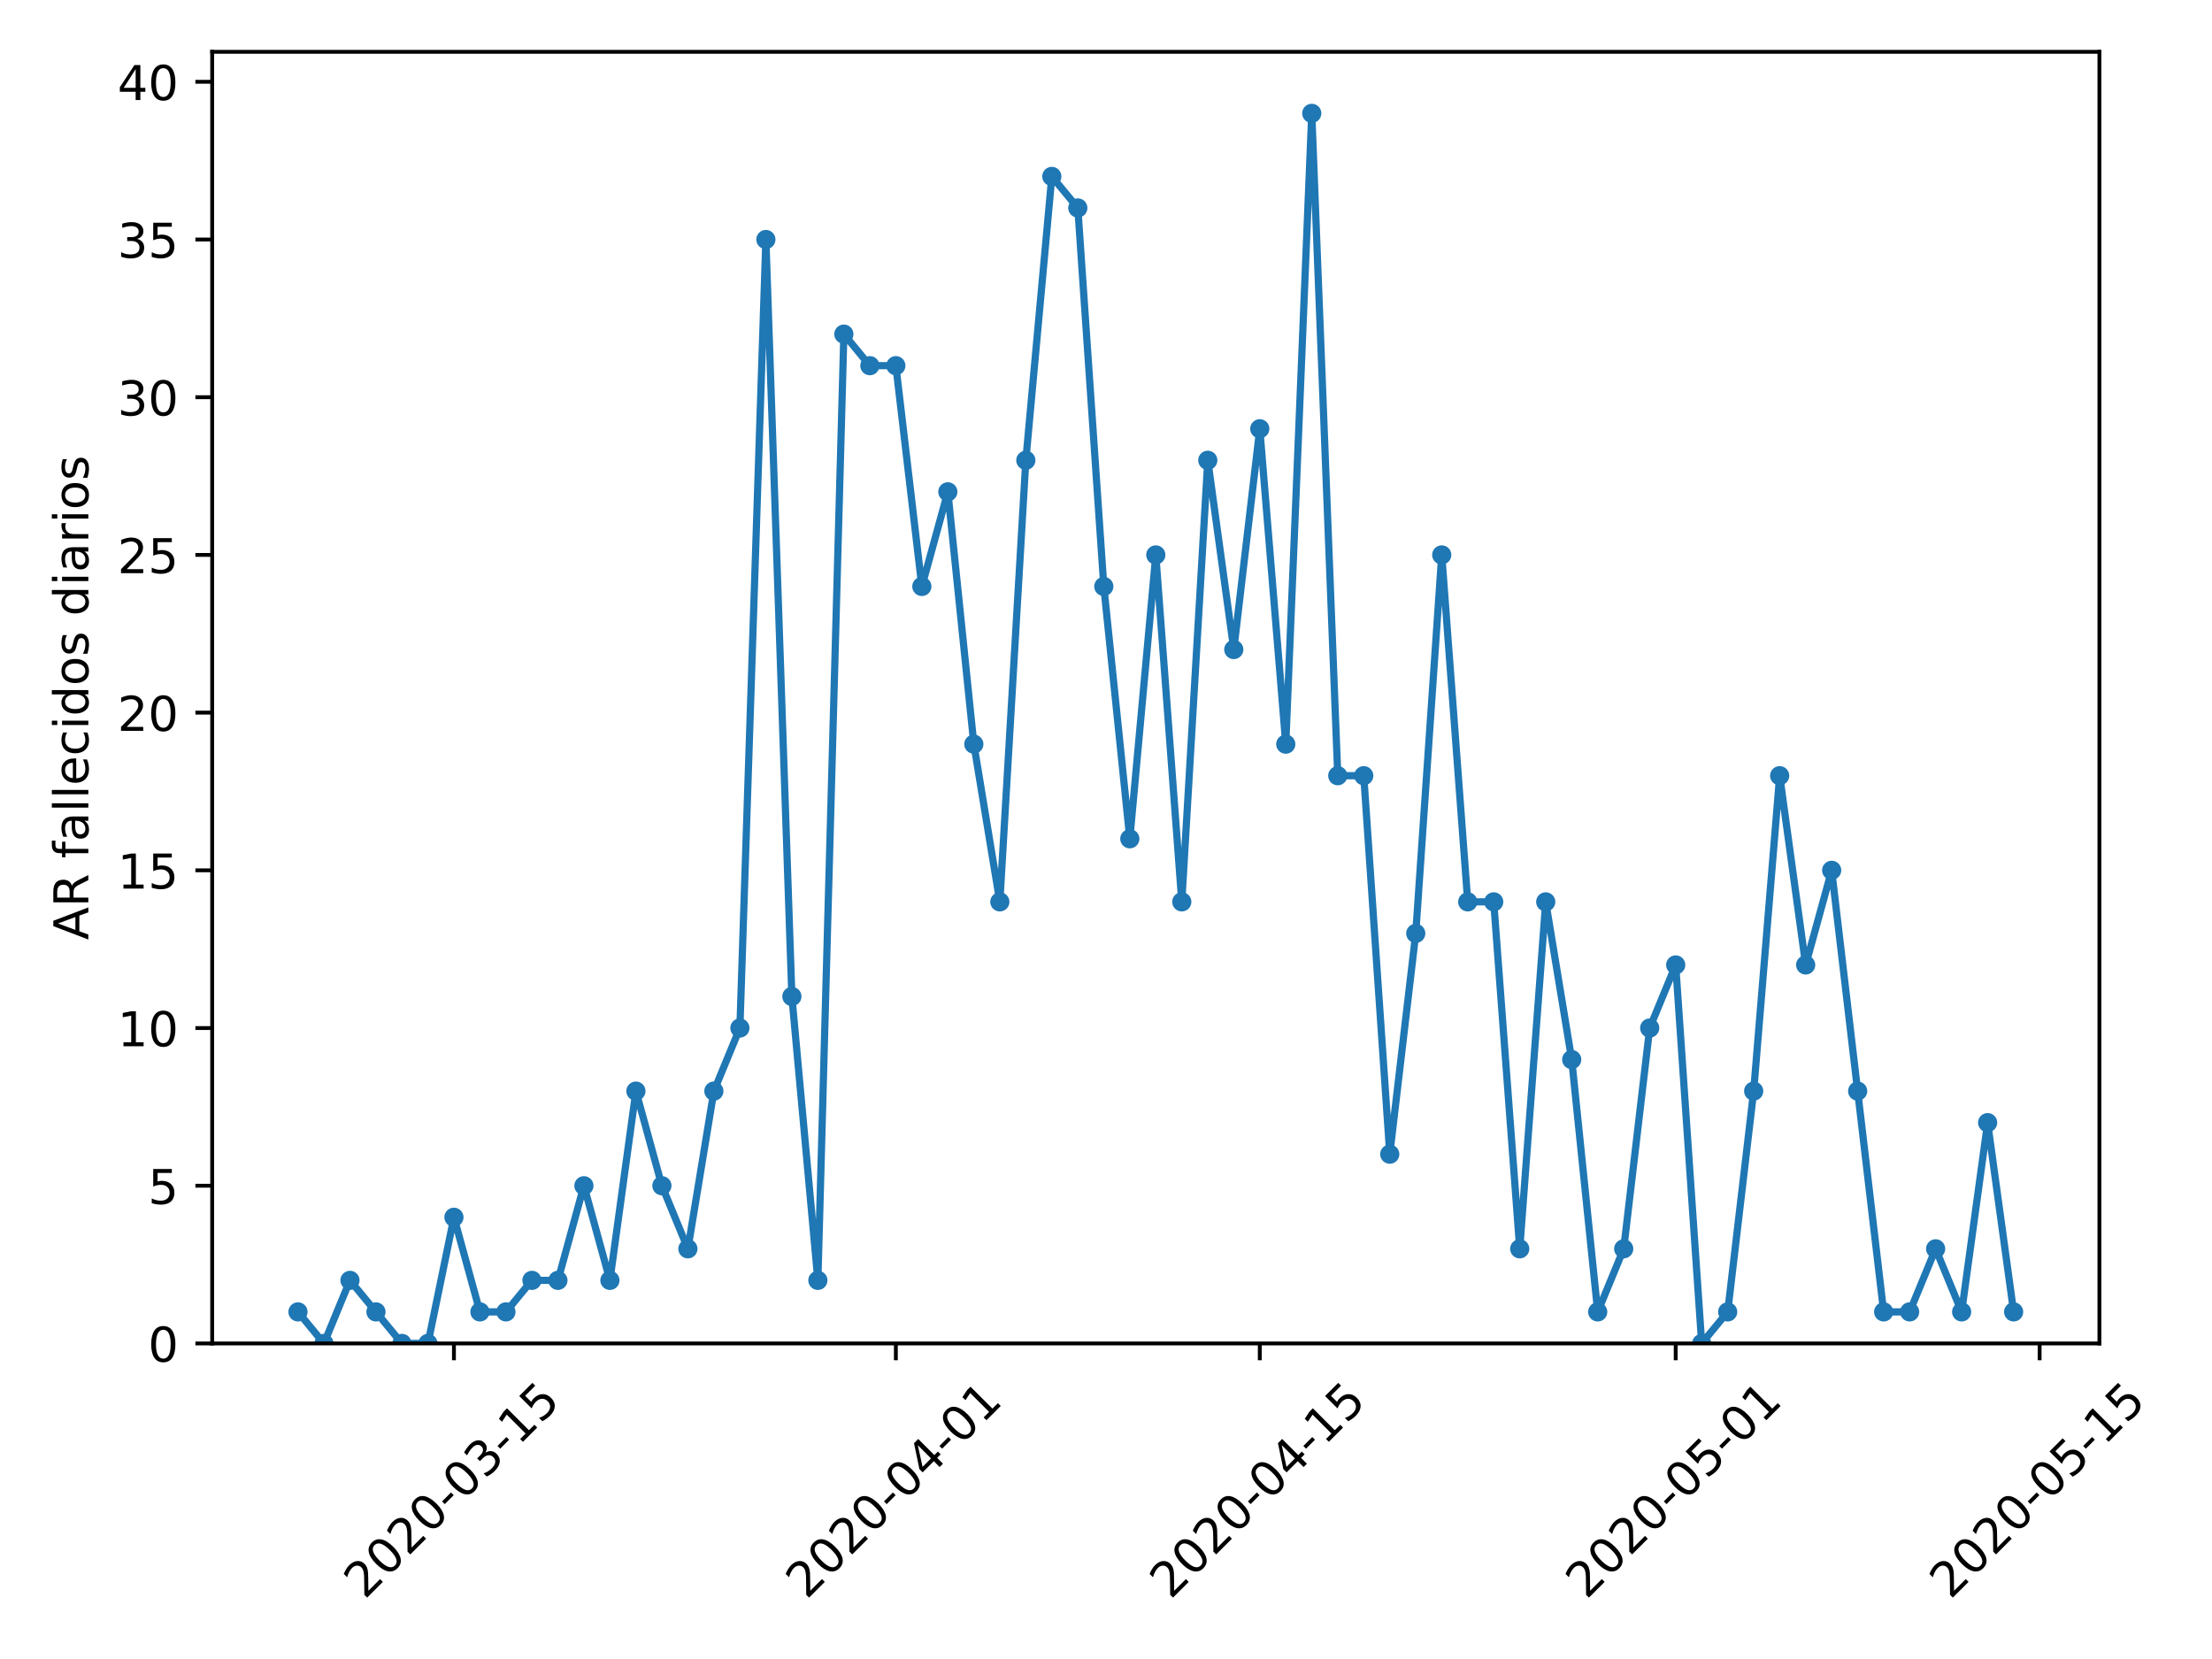 <?xml version="1.0" encoding="utf-8" standalone="no"?>
<!DOCTYPE svg PUBLIC "-//W3C//DTD SVG 1.1//EN"
  "http://www.w3.org/Graphics/SVG/1.1/DTD/svg11.dtd">
<!-- Created with matplotlib (https://matplotlib.org/) -->
<svg height="345.6pt" version="1.1" viewBox="0 0 460.8 345.6" width="460.8pt" xmlns="http://www.w3.org/2000/svg" xmlns:xlink="http://www.w3.org/1999/xlink">
 <defs>
  <style type="text/css">
*{stroke-linecap:butt;stroke-linejoin:round;}
  </style>
 </defs>
 <g id="figure_1">
  <g id="patch_1">
   <path d="M 0 345.6 
L 460.8 345.6 
L 460.8 0 
L 0 0 
z
" style="fill:#ffffff;"/>
  </g>
  <g id="axes_1">
   <g id="patch_2">
    <path d="M 44.203 279.863 
L 437.345 279.863 
L 437.345 10.8 
L 44.203 10.8 
z
" style="fill:#ffffff;"/>
   </g>
   <g id="matplotlib.axis_1">
    <g id="xtick_1">
     <g id="line2d_1">
      <defs>
       <path d="M 0 0 
L 0 3.5 
" id="m1c41590e62" style="stroke:#000000;stroke-width:0.8;"/>
      </defs>
      <g>
       <use style="stroke:#000000;stroke-width:0.8;" x="94.564" xlink:href="#m1c41590e62" y="279.863"/>
      </g>
     </g>
     <g id="text_1">
      <!-- 2020-03-15 -->
      <defs>
       <path d="M 19.188 8.297 
L 53.609 8.297 
L 53.609 0 
L 7.328 0 
L 7.328 8.297 
Q 12.938 14.109 22.625 23.891 
Q 32.328 33.688 34.812 36.531 
Q 39.547 41.844 41.422 45.531 
Q 43.312 49.219 43.312 52.781 
Q 43.312 58.594 39.234 62.25 
Q 35.156 65.922 28.609 65.922 
Q 23.969 65.922 18.812 64.312 
Q 13.672 62.703 7.812 59.422 
L 7.812 69.391 
Q 13.766 71.781 18.938 73 
Q 24.125 74.219 28.422 74.219 
Q 39.75 74.219 46.484 68.547 
Q 53.219 62.891 53.219 53.422 
Q 53.219 48.922 51.531 44.891 
Q 49.859 40.875 45.406 35.406 
Q 44.188 33.984 37.641 27.219 
Q 31.109 20.453 19.188 8.297 
z
" id="DejaVuSans-50"/>
       <path d="M 31.781 66.406 
Q 24.172 66.406 20.328 58.906 
Q 16.5 51.422 16.5 36.375 
Q 16.5 21.391 20.328 13.891 
Q 24.172 6.391 31.781 6.391 
Q 39.453 6.391 43.281 13.891 
Q 47.125 21.391 47.125 36.375 
Q 47.125 51.422 43.281 58.906 
Q 39.453 66.406 31.781 66.406 
z
M 31.781 74.219 
Q 44.047 74.219 50.516 64.516 
Q 56.984 54.828 56.984 36.375 
Q 56.984 17.969 50.516 8.266 
Q 44.047 -1.422 31.781 -1.422 
Q 19.531 -1.422 13.062 8.266 
Q 6.594 17.969 6.594 36.375 
Q 6.594 54.828 13.062 64.516 
Q 19.531 74.219 31.781 74.219 
z
" id="DejaVuSans-48"/>
       <path d="M 4.891 31.391 
L 31.203 31.391 
L 31.203 23.391 
L 4.891 23.391 
z
" id="DejaVuSans-45"/>
       <path d="M 40.578 39.312 
Q 47.656 37.797 51.625 33 
Q 55.609 28.219 55.609 21.188 
Q 55.609 10.406 48.188 4.484 
Q 40.766 -1.422 27.094 -1.422 
Q 22.516 -1.422 17.656 -0.516 
Q 12.797 0.391 7.625 2.203 
L 7.625 11.719 
Q 11.719 9.328 16.594 8.109 
Q 21.484 6.891 26.812 6.891 
Q 36.078 6.891 40.938 10.547 
Q 45.797 14.203 45.797 21.188 
Q 45.797 27.641 41.281 31.266 
Q 36.766 34.906 28.719 34.906 
L 20.219 34.906 
L 20.219 43.016 
L 29.109 43.016 
Q 36.375 43.016 40.234 45.922 
Q 44.094 48.828 44.094 54.297 
Q 44.094 59.906 40.109 62.906 
Q 36.141 65.922 28.719 65.922 
Q 24.656 65.922 20.016 65.031 
Q 15.375 64.156 9.812 62.312 
L 9.812 71.094 
Q 15.438 72.656 20.344 73.438 
Q 25.25 74.219 29.594 74.219 
Q 40.828 74.219 47.359 69.109 
Q 53.906 64.016 53.906 55.328 
Q 53.906 49.266 50.438 45.094 
Q 46.969 40.922 40.578 39.312 
z
" id="DejaVuSans-51"/>
       <path d="M 12.406 8.297 
L 28.516 8.297 
L 28.516 63.922 
L 10.984 60.406 
L 10.984 69.391 
L 28.422 72.906 
L 38.281 72.906 
L 38.281 8.297 
L 54.391 8.297 
L 54.391 0 
L 12.406 0 
z
" id="DejaVuSans-49"/>
       <path d="M 10.797 72.906 
L 49.516 72.906 
L 49.516 64.594 
L 19.828 64.594 
L 19.828 46.734 
Q 21.969 47.469 24.109 47.828 
Q 26.266 48.188 28.422 48.188 
Q 40.625 48.188 47.75 41.5 
Q 54.891 34.812 54.891 23.391 
Q 54.891 11.625 47.562 5.094 
Q 40.234 -1.422 26.906 -1.422 
Q 22.312 -1.422 17.547 -0.641 
Q 12.797 0.141 7.719 1.703 
L 7.719 11.625 
Q 12.109 9.234 16.797 8.062 
Q 21.484 6.891 26.703 6.891 
Q 35.156 6.891 40.078 11.328 
Q 45.016 15.766 45.016 23.391 
Q 45.016 31 40.078 35.438 
Q 35.156 39.891 26.703 39.891 
Q 22.75 39.891 18.812 39.016 
Q 14.891 38.141 10.797 36.281 
z
" id="DejaVuSans-53"/>
      </defs>
      <g transform="translate(75.968 333.329)rotate(-45)scale(0.1 -0.1)">
       <use xlink:href="#DejaVuSans-50"/>
       <use x="63.623" xlink:href="#DejaVuSans-48"/>
       <use x="127.246" xlink:href="#DejaVuSans-50"/>
       <use x="190.869" xlink:href="#DejaVuSans-48"/>
       <use x="254.492" xlink:href="#DejaVuSans-45"/>
       <use x="290.576" xlink:href="#DejaVuSans-48"/>
       <use x="354.199" xlink:href="#DejaVuSans-51"/>
       <use x="417.822" xlink:href="#DejaVuSans-45"/>
       <use x="453.906" xlink:href="#DejaVuSans-49"/>
       <use x="517.529" xlink:href="#DejaVuSans-53"/>
      </g>
     </g>
    </g>
    <g id="xtick_2">
     <g id="line2d_2">
      <g>
       <use style="stroke:#000000;stroke-width:0.8;" x="186.622" xlink:href="#m1c41590e62" y="279.863"/>
      </g>
     </g>
     <g id="text_2">
      <!-- 2020-04-01 -->
      <defs>
       <path d="M 37.797 64.312 
L 12.891 25.391 
L 37.797 25.391 
z
M 35.203 72.906 
L 47.609 72.906 
L 47.609 25.391 
L 58.016 25.391 
L 58.016 17.188 
L 47.609 17.188 
L 47.609 0 
L 37.797 0 
L 37.797 17.188 
L 4.891 17.188 
L 4.891 26.703 
z
" id="DejaVuSans-52"/>
      </defs>
      <g transform="translate(168.026 333.329)rotate(-45)scale(0.1 -0.1)">
       <use xlink:href="#DejaVuSans-50"/>
       <use x="63.623" xlink:href="#DejaVuSans-48"/>
       <use x="127.246" xlink:href="#DejaVuSans-50"/>
       <use x="190.869" xlink:href="#DejaVuSans-48"/>
       <use x="254.492" xlink:href="#DejaVuSans-45"/>
       <use x="290.576" xlink:href="#DejaVuSans-48"/>
       <use x="354.199" xlink:href="#DejaVuSans-52"/>
       <use x="417.822" xlink:href="#DejaVuSans-45"/>
       <use x="453.906" xlink:href="#DejaVuSans-48"/>
       <use x="517.529" xlink:href="#DejaVuSans-49"/>
      </g>
     </g>
    </g>
    <g id="xtick_3">
     <g id="line2d_3">
      <g>
       <use style="stroke:#000000;stroke-width:0.8;" x="262.435" xlink:href="#m1c41590e62" y="279.863"/>
      </g>
     </g>
     <g id="text_3">
      <!-- 2020-04-15 -->
      <g transform="translate(243.839 333.329)rotate(-45)scale(0.1 -0.1)">
       <use xlink:href="#DejaVuSans-50"/>
       <use x="63.623" xlink:href="#DejaVuSans-48"/>
       <use x="127.246" xlink:href="#DejaVuSans-50"/>
       <use x="190.869" xlink:href="#DejaVuSans-48"/>
       <use x="254.492" xlink:href="#DejaVuSans-45"/>
       <use x="290.576" xlink:href="#DejaVuSans-48"/>
       <use x="354.199" xlink:href="#DejaVuSans-52"/>
       <use x="417.822" xlink:href="#DejaVuSans-45"/>
       <use x="453.906" xlink:href="#DejaVuSans-49"/>
       <use x="517.529" xlink:href="#DejaVuSans-53"/>
      </g>
     </g>
    </g>
    <g id="xtick_4">
     <g id="line2d_4">
      <g>
       <use style="stroke:#000000;stroke-width:0.8;" x="349.078" xlink:href="#m1c41590e62" y="279.863"/>
      </g>
     </g>
     <g id="text_4">
      <!-- 2020-05-01 -->
      <g transform="translate(330.482 333.329)rotate(-45)scale(0.1 -0.1)">
       <use xlink:href="#DejaVuSans-50"/>
       <use x="63.623" xlink:href="#DejaVuSans-48"/>
       <use x="127.246" xlink:href="#DejaVuSans-50"/>
       <use x="190.869" xlink:href="#DejaVuSans-48"/>
       <use x="254.492" xlink:href="#DejaVuSans-45"/>
       <use x="290.576" xlink:href="#DejaVuSans-48"/>
       <use x="354.199" xlink:href="#DejaVuSans-53"/>
       <use x="417.822" xlink:href="#DejaVuSans-45"/>
       <use x="453.906" xlink:href="#DejaVuSans-48"/>
       <use x="517.529" xlink:href="#DejaVuSans-49"/>
      </g>
     </g>
    </g>
    <g id="xtick_5">
     <g id="line2d_5">
      <g>
       <use style="stroke:#000000;stroke-width:0.8;" x="424.89" xlink:href="#m1c41590e62" y="279.863"/>
      </g>
     </g>
     <g id="text_5">
      <!-- 2020-05-15 -->
      <g transform="translate(406.294 333.329)rotate(-45)scale(0.1 -0.1)">
       <use xlink:href="#DejaVuSans-50"/>
       <use x="63.623" xlink:href="#DejaVuSans-48"/>
       <use x="127.246" xlink:href="#DejaVuSans-50"/>
       <use x="190.869" xlink:href="#DejaVuSans-48"/>
       <use x="254.492" xlink:href="#DejaVuSans-45"/>
       <use x="290.576" xlink:href="#DejaVuSans-48"/>
       <use x="354.199" xlink:href="#DejaVuSans-53"/>
       <use x="417.822" xlink:href="#DejaVuSans-45"/>
       <use x="453.906" xlink:href="#DejaVuSans-49"/>
       <use x="517.529" xlink:href="#DejaVuSans-53"/>
      </g>
     </g>
    </g>
   </g>
   <g id="matplotlib.axis_2">
    <g id="ytick_1">
     <g id="line2d_6">
      <defs>
       <path d="M 0 0 
L -3.5 0 
" id="me1c6c9bb8c" style="stroke:#000000;stroke-width:0.8;"/>
      </defs>
      <g>
       <use style="stroke:#000000;stroke-width:0.8;" x="44.203" xlink:href="#me1c6c9bb8c" y="279.863"/>
      </g>
     </g>
     <g id="text_6">
      <!-- 0 -->
      <g transform="translate(30.841 283.662)scale(0.1 -0.1)">
       <use xlink:href="#DejaVuSans-48"/>
      </g>
     </g>
    </g>
    <g id="ytick_2">
     <g id="line2d_7">
      <g>
       <use style="stroke:#000000;stroke-width:0.8;" x="44.203" xlink:href="#me1c6c9bb8c" y="247.01"/>
      </g>
     </g>
     <g id="text_7">
      <!-- 5 -->
      <g transform="translate(30.841 250.809)scale(0.1 -0.1)">
       <use xlink:href="#DejaVuSans-53"/>
      </g>
     </g>
    </g>
    <g id="ytick_3">
     <g id="line2d_8">
      <g>
       <use style="stroke:#000000;stroke-width:0.8;" x="44.203" xlink:href="#me1c6c9bb8c" y="214.157"/>
      </g>
     </g>
     <g id="text_8">
      <!-- 10 -->
      <g transform="translate(24.478 217.957)scale(0.1 -0.1)">
       <use xlink:href="#DejaVuSans-49"/>
       <use x="63.623" xlink:href="#DejaVuSans-48"/>
      </g>
     </g>
    </g>
    <g id="ytick_4">
     <g id="line2d_9">
      <g>
       <use style="stroke:#000000;stroke-width:0.8;" x="44.203" xlink:href="#me1c6c9bb8c" y="181.305"/>
      </g>
     </g>
     <g id="text_9">
      <!-- 15 -->
      <g transform="translate(24.478 185.104)scale(0.1 -0.1)">
       <use xlink:href="#DejaVuSans-49"/>
       <use x="63.623" xlink:href="#DejaVuSans-53"/>
      </g>
     </g>
    </g>
    <g id="ytick_5">
     <g id="line2d_10">
      <g>
       <use style="stroke:#000000;stroke-width:0.8;" x="44.203" xlink:href="#me1c6c9bb8c" y="148.452"/>
      </g>
     </g>
     <g id="text_10">
      <!-- 20 -->
      <g transform="translate(24.478 152.252)scale(0.1 -0.1)">
       <use xlink:href="#DejaVuSans-50"/>
       <use x="63.623" xlink:href="#DejaVuSans-48"/>
      </g>
     </g>
    </g>
    <g id="ytick_6">
     <g id="line2d_11">
      <g>
       <use style="stroke:#000000;stroke-width:0.8;" x="44.203" xlink:href="#me1c6c9bb8c" y="115.6"/>
      </g>
     </g>
     <g id="text_11">
      <!-- 25 -->
      <g transform="translate(24.478 119.399)scale(0.1 -0.1)">
       <use xlink:href="#DejaVuSans-50"/>
       <use x="63.623" xlink:href="#DejaVuSans-53"/>
      </g>
     </g>
    </g>
    <g id="ytick_7">
     <g id="line2d_12">
      <g>
       <use style="stroke:#000000;stroke-width:0.8;" x="44.203" xlink:href="#me1c6c9bb8c" y="82.747"/>
      </g>
     </g>
     <g id="text_12">
      <!-- 30 -->
      <g transform="translate(24.478 86.546)scale(0.1 -0.1)">
       <use xlink:href="#DejaVuSans-51"/>
       <use x="63.623" xlink:href="#DejaVuSans-48"/>
      </g>
     </g>
    </g>
    <g id="ytick_8">
     <g id="line2d_13">
      <g>
       <use style="stroke:#000000;stroke-width:0.8;" x="44.203" xlink:href="#me1c6c9bb8c" y="49.895"/>
      </g>
     </g>
     <g id="text_13">
      <!-- 35 -->
      <g transform="translate(24.478 53.694)scale(0.1 -0.1)">
       <use xlink:href="#DejaVuSans-51"/>
       <use x="63.623" xlink:href="#DejaVuSans-53"/>
      </g>
     </g>
    </g>
    <g id="ytick_9">
     <g id="line2d_14">
      <g>
       <use style="stroke:#000000;stroke-width:0.8;" x="44.203" xlink:href="#me1c6c9bb8c" y="17.042"/>
      </g>
     </g>
     <g id="text_14">
      <!-- 40 -->
      <g transform="translate(24.478 20.841)scale(0.1 -0.1)">
       <use xlink:href="#DejaVuSans-52"/>
       <use x="63.623" xlink:href="#DejaVuSans-48"/>
      </g>
     </g>
    </g>
    <g id="text_15">
     <!-- AR fallecidos diarios -->
     <defs>
      <path d="M 34.188 63.188 
L 20.797 26.906 
L 47.609 26.906 
z
M 28.609 72.906 
L 39.797 72.906 
L 67.578 0 
L 57.328 0 
L 50.688 18.703 
L 17.828 18.703 
L 11.188 0 
L 0.781 0 
z
" id="DejaVuSans-65"/>
      <path d="M 44.391 34.188 
Q 47.562 33.109 50.562 29.594 
Q 53.562 26.078 56.594 19.922 
L 66.609 0 
L 56 0 
L 46.688 18.703 
Q 43.062 26.031 39.672 28.422 
Q 36.281 30.812 30.422 30.812 
L 19.672 30.812 
L 19.672 0 
L 9.812 0 
L 9.812 72.906 
L 32.078 72.906 
Q 44.578 72.906 50.734 67.672 
Q 56.891 62.453 56.891 51.906 
Q 56.891 45.016 53.688 40.469 
Q 50.484 35.938 44.391 34.188 
z
M 19.672 64.797 
L 19.672 38.922 
L 32.078 38.922 
Q 39.203 38.922 42.844 42.219 
Q 46.484 45.516 46.484 51.906 
Q 46.484 58.297 42.844 61.547 
Q 39.203 64.797 32.078 64.797 
z
" id="DejaVuSans-82"/>
      <path id="DejaVuSans-32"/>
      <path d="M 37.109 75.984 
L 37.109 68.5 
L 28.516 68.5 
Q 23.688 68.5 21.797 66.547 
Q 19.922 64.594 19.922 59.516 
L 19.922 54.688 
L 34.719 54.688 
L 34.719 47.703 
L 19.922 47.703 
L 19.922 0 
L 10.891 0 
L 10.891 47.703 
L 2.297 47.703 
L 2.297 54.688 
L 10.891 54.688 
L 10.891 58.5 
Q 10.891 67.625 15.141 71.797 
Q 19.391 75.984 28.609 75.984 
z
" id="DejaVuSans-102"/>
      <path d="M 34.281 27.484 
Q 23.391 27.484 19.188 25 
Q 14.984 22.516 14.984 16.5 
Q 14.984 11.719 18.141 8.906 
Q 21.297 6.109 26.703 6.109 
Q 34.188 6.109 38.703 11.406 
Q 43.219 16.703 43.219 25.484 
L 43.219 27.484 
z
M 52.203 31.203 
L 52.203 0 
L 43.219 0 
L 43.219 8.297 
Q 40.141 3.328 35.547 0.953 
Q 30.953 -1.422 24.312 -1.422 
Q 15.922 -1.422 10.953 3.297 
Q 6 8.016 6 15.922 
Q 6 25.141 12.172 29.828 
Q 18.359 34.516 30.609 34.516 
L 43.219 34.516 
L 43.219 35.406 
Q 43.219 41.609 39.141 45 
Q 35.062 48.391 27.688 48.391 
Q 23 48.391 18.547 47.266 
Q 14.109 46.141 10.016 43.891 
L 10.016 52.203 
Q 14.938 54.109 19.578 55.047 
Q 24.219 56 28.609 56 
Q 40.484 56 46.344 49.844 
Q 52.203 43.703 52.203 31.203 
z
" id="DejaVuSans-97"/>
      <path d="M 9.422 75.984 
L 18.406 75.984 
L 18.406 0 
L 9.422 0 
z
" id="DejaVuSans-108"/>
      <path d="M 56.203 29.594 
L 56.203 25.203 
L 14.891 25.203 
Q 15.484 15.922 20.484 11.062 
Q 25.484 6.203 34.422 6.203 
Q 39.594 6.203 44.453 7.469 
Q 49.312 8.734 54.109 11.281 
L 54.109 2.781 
Q 49.266 0.734 44.188 -0.344 
Q 39.109 -1.422 33.891 -1.422 
Q 20.797 -1.422 13.156 6.188 
Q 5.516 13.812 5.516 26.812 
Q 5.516 40.234 12.766 48.109 
Q 20.016 56 32.328 56 
Q 43.359 56 49.781 48.891 
Q 56.203 41.797 56.203 29.594 
z
M 47.219 32.234 
Q 47.125 39.594 43.094 43.984 
Q 39.062 48.391 32.422 48.391 
Q 24.906 48.391 20.391 44.141 
Q 15.875 39.891 15.188 32.172 
z
" id="DejaVuSans-101"/>
      <path d="M 48.781 52.594 
L 48.781 44.188 
Q 44.969 46.297 41.141 47.344 
Q 37.312 48.391 33.406 48.391 
Q 24.656 48.391 19.812 42.844 
Q 14.984 37.312 14.984 27.297 
Q 14.984 17.281 19.812 11.734 
Q 24.656 6.203 33.406 6.203 
Q 37.312 6.203 41.141 7.25 
Q 44.969 8.297 48.781 10.406 
L 48.781 2.094 
Q 45.016 0.344 40.984 -0.531 
Q 36.969 -1.422 32.422 -1.422 
Q 20.062 -1.422 12.781 6.344 
Q 5.516 14.109 5.516 27.297 
Q 5.516 40.672 12.859 48.328 
Q 20.219 56 33.016 56 
Q 37.156 56 41.109 55.141 
Q 45.062 54.297 48.781 52.594 
z
" id="DejaVuSans-99"/>
      <path d="M 9.422 54.688 
L 18.406 54.688 
L 18.406 0 
L 9.422 0 
z
M 9.422 75.984 
L 18.406 75.984 
L 18.406 64.594 
L 9.422 64.594 
z
" id="DejaVuSans-105"/>
      <path d="M 45.406 46.391 
L 45.406 75.984 
L 54.391 75.984 
L 54.391 0 
L 45.406 0 
L 45.406 8.203 
Q 42.578 3.328 38.25 0.953 
Q 33.938 -1.422 27.875 -1.422 
Q 17.969 -1.422 11.734 6.484 
Q 5.516 14.406 5.516 27.297 
Q 5.516 40.188 11.734 48.094 
Q 17.969 56 27.875 56 
Q 33.938 56 38.25 53.625 
Q 42.578 51.266 45.406 46.391 
z
M 14.797 27.297 
Q 14.797 17.391 18.875 11.75 
Q 22.953 6.109 30.078 6.109 
Q 37.203 6.109 41.297 11.75 
Q 45.406 17.391 45.406 27.297 
Q 45.406 37.203 41.297 42.844 
Q 37.203 48.484 30.078 48.484 
Q 22.953 48.484 18.875 42.844 
Q 14.797 37.203 14.797 27.297 
z
" id="DejaVuSans-100"/>
      <path d="M 30.609 48.391 
Q 23.391 48.391 19.188 42.75 
Q 14.984 37.109 14.984 27.297 
Q 14.984 17.484 19.156 11.844 
Q 23.344 6.203 30.609 6.203 
Q 37.797 6.203 41.984 11.859 
Q 46.188 17.531 46.188 27.297 
Q 46.188 37.016 41.984 42.703 
Q 37.797 48.391 30.609 48.391 
z
M 30.609 56 
Q 42.328 56 49.016 48.375 
Q 55.719 40.766 55.719 27.297 
Q 55.719 13.875 49.016 6.219 
Q 42.328 -1.422 30.609 -1.422 
Q 18.844 -1.422 12.172 6.219 
Q 5.516 13.875 5.516 27.297 
Q 5.516 40.766 12.172 48.375 
Q 18.844 56 30.609 56 
z
" id="DejaVuSans-111"/>
      <path d="M 44.281 53.078 
L 44.281 44.578 
Q 40.484 46.531 36.375 47.5 
Q 32.281 48.484 27.875 48.484 
Q 21.188 48.484 17.844 46.438 
Q 14.5 44.391 14.5 40.281 
Q 14.5 37.156 16.891 35.375 
Q 19.281 33.594 26.516 31.984 
L 29.594 31.297 
Q 39.156 29.25 43.188 25.516 
Q 47.219 21.781 47.219 15.094 
Q 47.219 7.469 41.188 3.016 
Q 35.156 -1.422 24.609 -1.422 
Q 20.219 -1.422 15.453 -0.562 
Q 10.688 0.297 5.422 2 
L 5.422 11.281 
Q 10.406 8.688 15.234 7.391 
Q 20.062 6.109 24.812 6.109 
Q 31.156 6.109 34.562 8.281 
Q 37.984 10.453 37.984 14.406 
Q 37.984 18.062 35.516 20.016 
Q 33.062 21.969 24.703 23.781 
L 21.578 24.516 
Q 13.234 26.266 9.516 29.906 
Q 5.812 33.547 5.812 39.891 
Q 5.812 47.609 11.281 51.797 
Q 16.75 56 26.812 56 
Q 31.781 56 36.172 55.266 
Q 40.578 54.547 44.281 53.078 
z
" id="DejaVuSans-115"/>
      <path d="M 41.109 46.297 
Q 39.594 47.172 37.812 47.578 
Q 36.031 48 33.891 48 
Q 26.266 48 22.188 43.047 
Q 18.109 38.094 18.109 28.812 
L 18.109 0 
L 9.078 0 
L 9.078 54.688 
L 18.109 54.688 
L 18.109 46.188 
Q 20.953 51.172 25.484 53.578 
Q 30.031 56 36.531 56 
Q 37.453 56 38.578 55.875 
Q 39.703 55.766 41.062 55.516 
z
" id="DejaVuSans-114"/>
     </defs>
     <g transform="translate(18.398 195.795)rotate(-90)scale(0.1 -0.1)">
      <use xlink:href="#DejaVuSans-65"/>
      <use x="68.408" xlink:href="#DejaVuSans-82"/>
      <use x="137.891" xlink:href="#DejaVuSans-32"/>
      <use x="169.678" xlink:href="#DejaVuSans-102"/>
      <use x="204.883" xlink:href="#DejaVuSans-97"/>
      <use x="266.162" xlink:href="#DejaVuSans-108"/>
      <use x="293.945" xlink:href="#DejaVuSans-108"/>
      <use x="321.729" xlink:href="#DejaVuSans-101"/>
      <use x="383.252" xlink:href="#DejaVuSans-99"/>
      <use x="438.232" xlink:href="#DejaVuSans-105"/>
      <use x="466.016" xlink:href="#DejaVuSans-100"/>
      <use x="529.492" xlink:href="#DejaVuSans-111"/>
      <use x="590.674" xlink:href="#DejaVuSans-115"/>
      <use x="642.773" xlink:href="#DejaVuSans-32"/>
      <use x="674.561" xlink:href="#DejaVuSans-100"/>
      <use x="738.037" xlink:href="#DejaVuSans-105"/>
      <use x="765.82" xlink:href="#DejaVuSans-97"/>
      <use x="827.1" xlink:href="#DejaVuSans-114"/>
      <use x="868.213" xlink:href="#DejaVuSans-105"/>
      <use x="895.996" xlink:href="#DejaVuSans-111"/>
      <use x="957.178" xlink:href="#DejaVuSans-115"/>
     </g>
    </g>
   </g>
   <g id="line2d_15">
    <path clip-path="url(#p2ad986fd72)" d="M 62.073 273.292 
L 67.488 279.863 
L 72.904 266.722 
L 78.319 273.292 
L 83.734 279.863 
L 89.149 279.863 
L 94.564 253.581 
L 99.979 273.292 
L 105.395 273.292 
L 110.81 266.722 
L 116.225 266.722 
L 121.64 247.01 
L 127.055 266.722 
L 132.471 227.298 
L 137.886 247.01 
L 143.301 260.151 
L 148.716 227.298 
L 154.131 214.157 
L 159.546 49.895 
L 164.962 207.587 
L 170.377 266.722 
L 175.792 69.606 
L 181.207 76.177 
L 186.622 76.177 
L 192.037 122.17 
L 197.453 102.459 
L 202.868 155.023 
L 208.283 187.875 
L 213.698 95.888 
L 219.113 36.754 
L 224.529 43.324 
L 229.944 122.17 
L 235.359 174.734 
L 240.774 115.6 
L 246.189 187.875 
L 251.604 95.888 
L 257.02 135.311 
L 262.435 89.318 
L 267.85 155.023 
L 273.265 23.613 
L 278.68 161.593 
L 284.095 161.593 
L 289.511 240.439 
L 294.926 194.446 
L 300.341 115.6 
L 305.756 187.875 
L 311.171 187.875 
L 316.587 260.151 
L 322.002 187.875 
L 327.417 220.728 
L 332.832 273.292 
L 338.247 260.151 
L 343.662 214.157 
L 349.078 201.016 
L 354.493 279.863 
L 359.908 273.292 
L 365.323 227.298 
L 370.738 161.593 
L 376.154 201.016 
L 381.569 181.305 
L 386.984 227.298 
L 392.399 273.292 
L 397.814 273.292 
L 403.229 260.151 
L 408.645 273.292 
L 414.06 233.869 
L 419.475 273.292 
" style="fill:none;stroke:#1f77b4;stroke-linecap:square;stroke-width:1.5;"/>
    <defs>
     <path d="M 0 1.5 
C 0.398 1.5 0.779 1.342 1.061 1.061 
C 1.342 0.779 1.5 0.398 1.5 0 
C 1.5 -0.398 1.342 -0.779 1.061 -1.061 
C 0.779 -1.342 0.398 -1.5 0 -1.5 
C -0.398 -1.5 -0.779 -1.342 -1.061 -1.061 
C -1.342 -0.779 -1.5 -0.398 -1.5 0 
C -1.5 0.398 -1.342 0.779 -1.061 1.061 
C -0.779 1.342 -0.398 1.5 0 1.5 
z
" id="mea57d9df42" style="stroke:#1f77b4;"/>
    </defs>
    <g clip-path="url(#p2ad986fd72)">
     <use style="fill:#1f77b4;stroke:#1f77b4;" x="62.073" xlink:href="#mea57d9df42" y="273.292"/>
     <use style="fill:#1f77b4;stroke:#1f77b4;" x="67.488" xlink:href="#mea57d9df42" y="279.863"/>
     <use style="fill:#1f77b4;stroke:#1f77b4;" x="72.904" xlink:href="#mea57d9df42" y="266.722"/>
     <use style="fill:#1f77b4;stroke:#1f77b4;" x="78.319" xlink:href="#mea57d9df42" y="273.292"/>
     <use style="fill:#1f77b4;stroke:#1f77b4;" x="83.734" xlink:href="#mea57d9df42" y="279.863"/>
     <use style="fill:#1f77b4;stroke:#1f77b4;" x="89.149" xlink:href="#mea57d9df42" y="279.863"/>
     <use style="fill:#1f77b4;stroke:#1f77b4;" x="94.564" xlink:href="#mea57d9df42" y="253.581"/>
     <use style="fill:#1f77b4;stroke:#1f77b4;" x="99.979" xlink:href="#mea57d9df42" y="273.292"/>
     <use style="fill:#1f77b4;stroke:#1f77b4;" x="105.395" xlink:href="#mea57d9df42" y="273.292"/>
     <use style="fill:#1f77b4;stroke:#1f77b4;" x="110.81" xlink:href="#mea57d9df42" y="266.722"/>
     <use style="fill:#1f77b4;stroke:#1f77b4;" x="116.225" xlink:href="#mea57d9df42" y="266.722"/>
     <use style="fill:#1f77b4;stroke:#1f77b4;" x="121.64" xlink:href="#mea57d9df42" y="247.01"/>
     <use style="fill:#1f77b4;stroke:#1f77b4;" x="127.055" xlink:href="#mea57d9df42" y="266.722"/>
     <use style="fill:#1f77b4;stroke:#1f77b4;" x="132.471" xlink:href="#mea57d9df42" y="227.298"/>
     <use style="fill:#1f77b4;stroke:#1f77b4;" x="137.886" xlink:href="#mea57d9df42" y="247.01"/>
     <use style="fill:#1f77b4;stroke:#1f77b4;" x="143.301" xlink:href="#mea57d9df42" y="260.151"/>
     <use style="fill:#1f77b4;stroke:#1f77b4;" x="148.716" xlink:href="#mea57d9df42" y="227.298"/>
     <use style="fill:#1f77b4;stroke:#1f77b4;" x="154.131" xlink:href="#mea57d9df42" y="214.157"/>
     <use style="fill:#1f77b4;stroke:#1f77b4;" x="159.546" xlink:href="#mea57d9df42" y="49.895"/>
     <use style="fill:#1f77b4;stroke:#1f77b4;" x="164.962" xlink:href="#mea57d9df42" y="207.587"/>
     <use style="fill:#1f77b4;stroke:#1f77b4;" x="170.377" xlink:href="#mea57d9df42" y="266.722"/>
     <use style="fill:#1f77b4;stroke:#1f77b4;" x="175.792" xlink:href="#mea57d9df42" y="69.606"/>
     <use style="fill:#1f77b4;stroke:#1f77b4;" x="181.207" xlink:href="#mea57d9df42" y="76.177"/>
     <use style="fill:#1f77b4;stroke:#1f77b4;" x="186.622" xlink:href="#mea57d9df42" y="76.177"/>
     <use style="fill:#1f77b4;stroke:#1f77b4;" x="192.037" xlink:href="#mea57d9df42" y="122.17"/>
     <use style="fill:#1f77b4;stroke:#1f77b4;" x="197.453" xlink:href="#mea57d9df42" y="102.459"/>
     <use style="fill:#1f77b4;stroke:#1f77b4;" x="202.868" xlink:href="#mea57d9df42" y="155.023"/>
     <use style="fill:#1f77b4;stroke:#1f77b4;" x="208.283" xlink:href="#mea57d9df42" y="187.875"/>
     <use style="fill:#1f77b4;stroke:#1f77b4;" x="213.698" xlink:href="#mea57d9df42" y="95.888"/>
     <use style="fill:#1f77b4;stroke:#1f77b4;" x="219.113" xlink:href="#mea57d9df42" y="36.754"/>
     <use style="fill:#1f77b4;stroke:#1f77b4;" x="224.529" xlink:href="#mea57d9df42" y="43.324"/>
     <use style="fill:#1f77b4;stroke:#1f77b4;" x="229.944" xlink:href="#mea57d9df42" y="122.17"/>
     <use style="fill:#1f77b4;stroke:#1f77b4;" x="235.359" xlink:href="#mea57d9df42" y="174.734"/>
     <use style="fill:#1f77b4;stroke:#1f77b4;" x="240.774" xlink:href="#mea57d9df42" y="115.6"/>
     <use style="fill:#1f77b4;stroke:#1f77b4;" x="246.189" xlink:href="#mea57d9df42" y="187.875"/>
     <use style="fill:#1f77b4;stroke:#1f77b4;" x="251.604" xlink:href="#mea57d9df42" y="95.888"/>
     <use style="fill:#1f77b4;stroke:#1f77b4;" x="257.02" xlink:href="#mea57d9df42" y="135.311"/>
     <use style="fill:#1f77b4;stroke:#1f77b4;" x="262.435" xlink:href="#mea57d9df42" y="89.318"/>
     <use style="fill:#1f77b4;stroke:#1f77b4;" x="267.85" xlink:href="#mea57d9df42" y="155.023"/>
     <use style="fill:#1f77b4;stroke:#1f77b4;" x="273.265" xlink:href="#mea57d9df42" y="23.613"/>
     <use style="fill:#1f77b4;stroke:#1f77b4;" x="278.68" xlink:href="#mea57d9df42" y="161.593"/>
     <use style="fill:#1f77b4;stroke:#1f77b4;" x="284.095" xlink:href="#mea57d9df42" y="161.593"/>
     <use style="fill:#1f77b4;stroke:#1f77b4;" x="289.511" xlink:href="#mea57d9df42" y="240.439"/>
     <use style="fill:#1f77b4;stroke:#1f77b4;" x="294.926" xlink:href="#mea57d9df42" y="194.446"/>
     <use style="fill:#1f77b4;stroke:#1f77b4;" x="300.341" xlink:href="#mea57d9df42" y="115.6"/>
     <use style="fill:#1f77b4;stroke:#1f77b4;" x="305.756" xlink:href="#mea57d9df42" y="187.875"/>
     <use style="fill:#1f77b4;stroke:#1f77b4;" x="311.171" xlink:href="#mea57d9df42" y="187.875"/>
     <use style="fill:#1f77b4;stroke:#1f77b4;" x="316.587" xlink:href="#mea57d9df42" y="260.151"/>
     <use style="fill:#1f77b4;stroke:#1f77b4;" x="322.002" xlink:href="#mea57d9df42" y="187.875"/>
     <use style="fill:#1f77b4;stroke:#1f77b4;" x="327.417" xlink:href="#mea57d9df42" y="220.728"/>
     <use style="fill:#1f77b4;stroke:#1f77b4;" x="332.832" xlink:href="#mea57d9df42" y="273.292"/>
     <use style="fill:#1f77b4;stroke:#1f77b4;" x="338.247" xlink:href="#mea57d9df42" y="260.151"/>
     <use style="fill:#1f77b4;stroke:#1f77b4;" x="343.662" xlink:href="#mea57d9df42" y="214.157"/>
     <use style="fill:#1f77b4;stroke:#1f77b4;" x="349.078" xlink:href="#mea57d9df42" y="201.016"/>
     <use style="fill:#1f77b4;stroke:#1f77b4;" x="354.493" xlink:href="#mea57d9df42" y="279.863"/>
     <use style="fill:#1f77b4;stroke:#1f77b4;" x="359.908" xlink:href="#mea57d9df42" y="273.292"/>
     <use style="fill:#1f77b4;stroke:#1f77b4;" x="365.323" xlink:href="#mea57d9df42" y="227.298"/>
     <use style="fill:#1f77b4;stroke:#1f77b4;" x="370.738" xlink:href="#mea57d9df42" y="161.593"/>
     <use style="fill:#1f77b4;stroke:#1f77b4;" x="376.154" xlink:href="#mea57d9df42" y="201.016"/>
     <use style="fill:#1f77b4;stroke:#1f77b4;" x="381.569" xlink:href="#mea57d9df42" y="181.305"/>
     <use style="fill:#1f77b4;stroke:#1f77b4;" x="386.984" xlink:href="#mea57d9df42" y="227.298"/>
     <use style="fill:#1f77b4;stroke:#1f77b4;" x="392.399" xlink:href="#mea57d9df42" y="273.292"/>
     <use style="fill:#1f77b4;stroke:#1f77b4;" x="397.814" xlink:href="#mea57d9df42" y="273.292"/>
     <use style="fill:#1f77b4;stroke:#1f77b4;" x="403.229" xlink:href="#mea57d9df42" y="260.151"/>
     <use style="fill:#1f77b4;stroke:#1f77b4;" x="408.645" xlink:href="#mea57d9df42" y="273.292"/>
     <use style="fill:#1f77b4;stroke:#1f77b4;" x="414.06" xlink:href="#mea57d9df42" y="233.869"/>
     <use style="fill:#1f77b4;stroke:#1f77b4;" x="419.475" xlink:href="#mea57d9df42" y="273.292"/>
    </g>
   </g>
   <g id="patch_3">
    <path d="M 44.203 279.863 
L 44.203 10.8 
" style="fill:none;stroke:#000000;stroke-linecap:square;stroke-linejoin:miter;stroke-width:0.8;"/>
   </g>
   <g id="patch_4">
    <path d="M 437.345 279.863 
L 437.345 10.8 
" style="fill:none;stroke:#000000;stroke-linecap:square;stroke-linejoin:miter;stroke-width:0.8;"/>
   </g>
   <g id="patch_5">
    <path d="M 44.203 279.863 
L 437.345 279.863 
" style="fill:none;stroke:#000000;stroke-linecap:square;stroke-linejoin:miter;stroke-width:0.8;"/>
   </g>
   <g id="patch_6">
    <path d="M 44.203 10.8 
L 437.345 10.8 
" style="fill:none;stroke:#000000;stroke-linecap:square;stroke-linejoin:miter;stroke-width:0.8;"/>
   </g>
  </g>
 </g>
 <defs>
  <clipPath id="p2ad986fd72">
   <rect height="269.063" width="393.142" x="44.203" y="10.8"/>
  </clipPath>
 </defs>
</svg>
